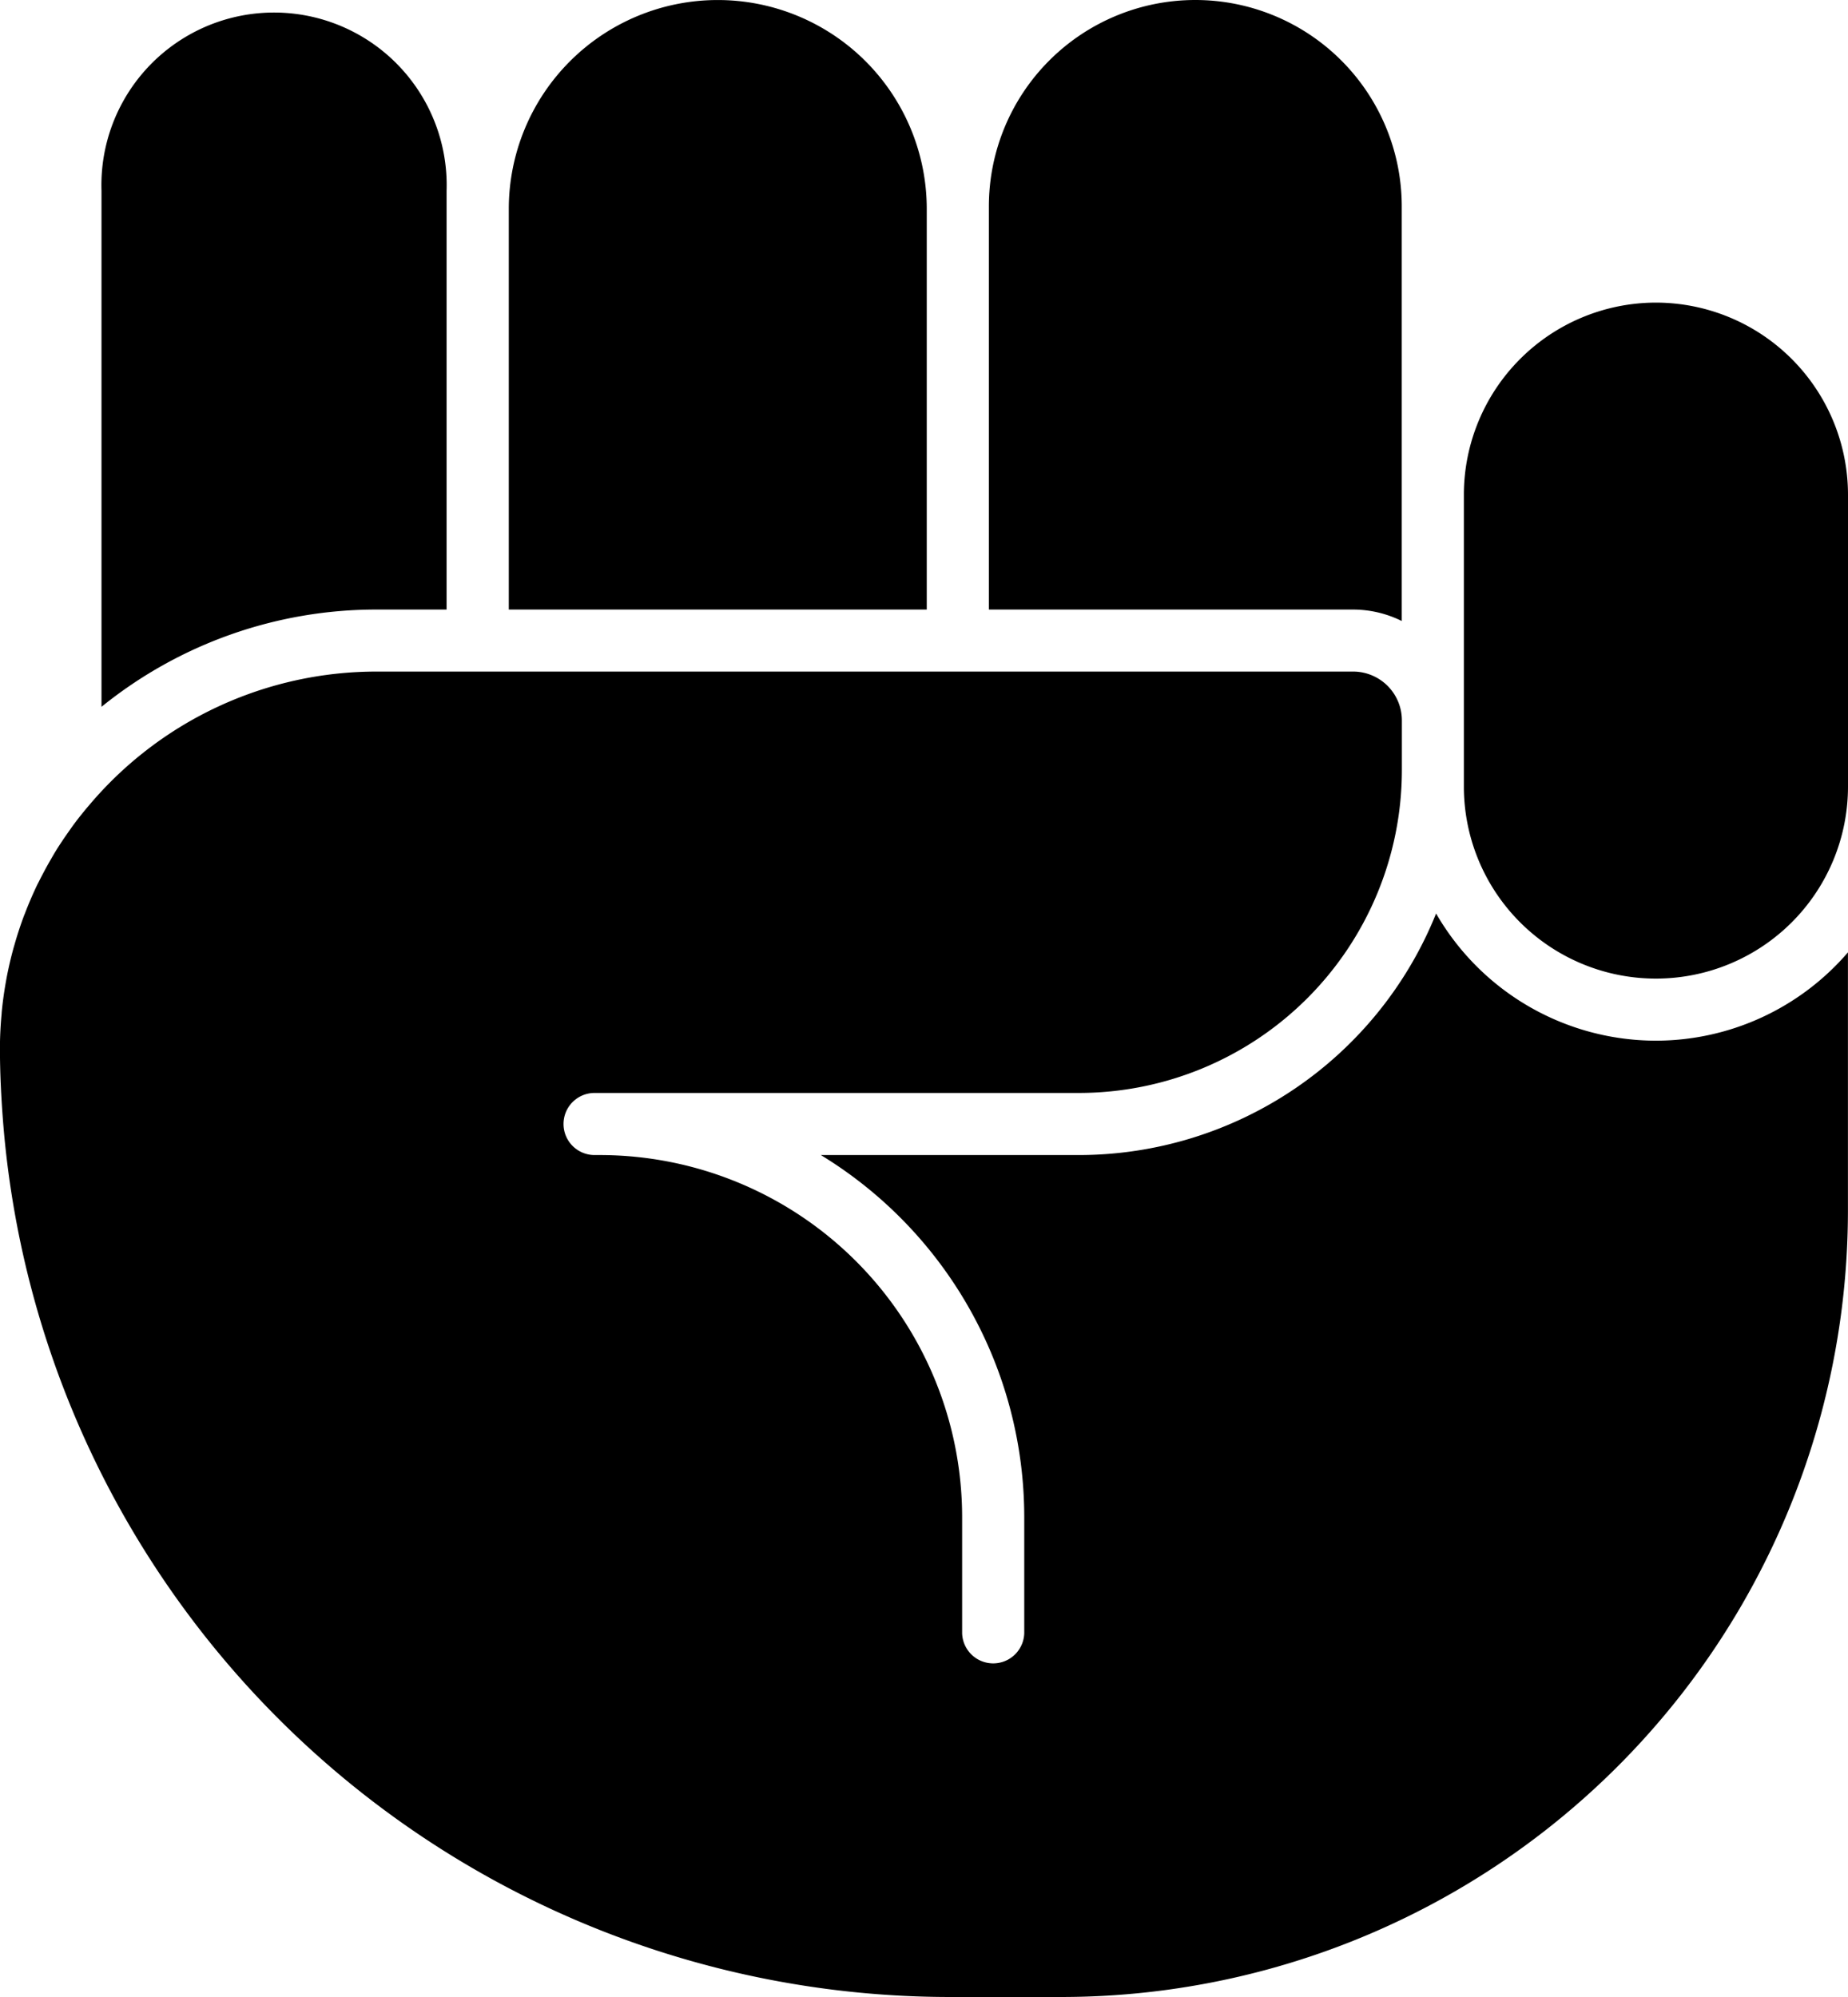 <svg xmlns="http://www.w3.org/2000/svg" width="61.016" height="65.951" viewBox="0 0 61.016 65.951"><g transform="translate(-213.836 -624.414)"><path  d="M260.118,644.921V631.23a6.816,6.816,0,0,0-13.632,0v13.313h12.022A3.63,3.63,0,0,1,260.118,644.921Z"/><path  d="M228.581,644.543v-13.83a5.7,5.7,0,1,0-11.394,0v17.042a14.416,14.416,0,0,1,9.082-3.212Z"/><path  d="M268.51,658.78a8.389,8.389,0,0,1-7.258-4.2,12.723,12.723,0,0,1-11.789,7.977h-8.525a14.005,14.005,0,0,1,6.716,11.953v3.839a1.026,1.026,0,0,1-2.051,0v-3.839a11.966,11.966,0,0,0-11.953-11.953h-.183a1.026,1.026,0,0,1-1.025-1.026h0a1.025,1.025,0,0,1,1.025-1.025h16a10.668,10.668,0,0,0,10.655-10.656V648.2a1.611,1.611,0,0,0-1.61-1.609H226.269a12.408,12.408,0,0,0-9.471,4.391c-.172.2-.34.408-.5.621-.065.087-.127.177-.19.266-.156.221-.307.445-.448.675-.046.075-.089.152-.133.228-.144.247-.28.5-.406.752-.021.042-.044.083-.064.125-.143.3-.271.6-.39.908-.015.04-.032.079-.047.119-.116.312-.219.63-.31.95-.012.041-.024.082-.035.122q-.132.484-.225.978c-.008.042-.015.085-.023.128-.058.331-.105.665-.136,1,0,.039-.006.078-.009.117-.03.348-.048.7-.048,1.051,0,.844.043,1.678.109,2.506a31.374,31.374,0,0,0,31.229,28.832H248.9a25.979,25.979,0,0,0,25.95-25.949v-8.547A8.37,8.37,0,0,1,268.51,658.78Z"/><path class="a" d="M244.435,631.315a6.9,6.9,0,0,0-13.8,0v13.228h13.8Z"/><path  d="M268.51,634.407a6.349,6.349,0,0,0-6.341,6.341v9.64a6.341,6.341,0,0,0,12.683,0v-9.64A6.349,6.349,0,0,0,268.51,634.407Z"/></g></svg>